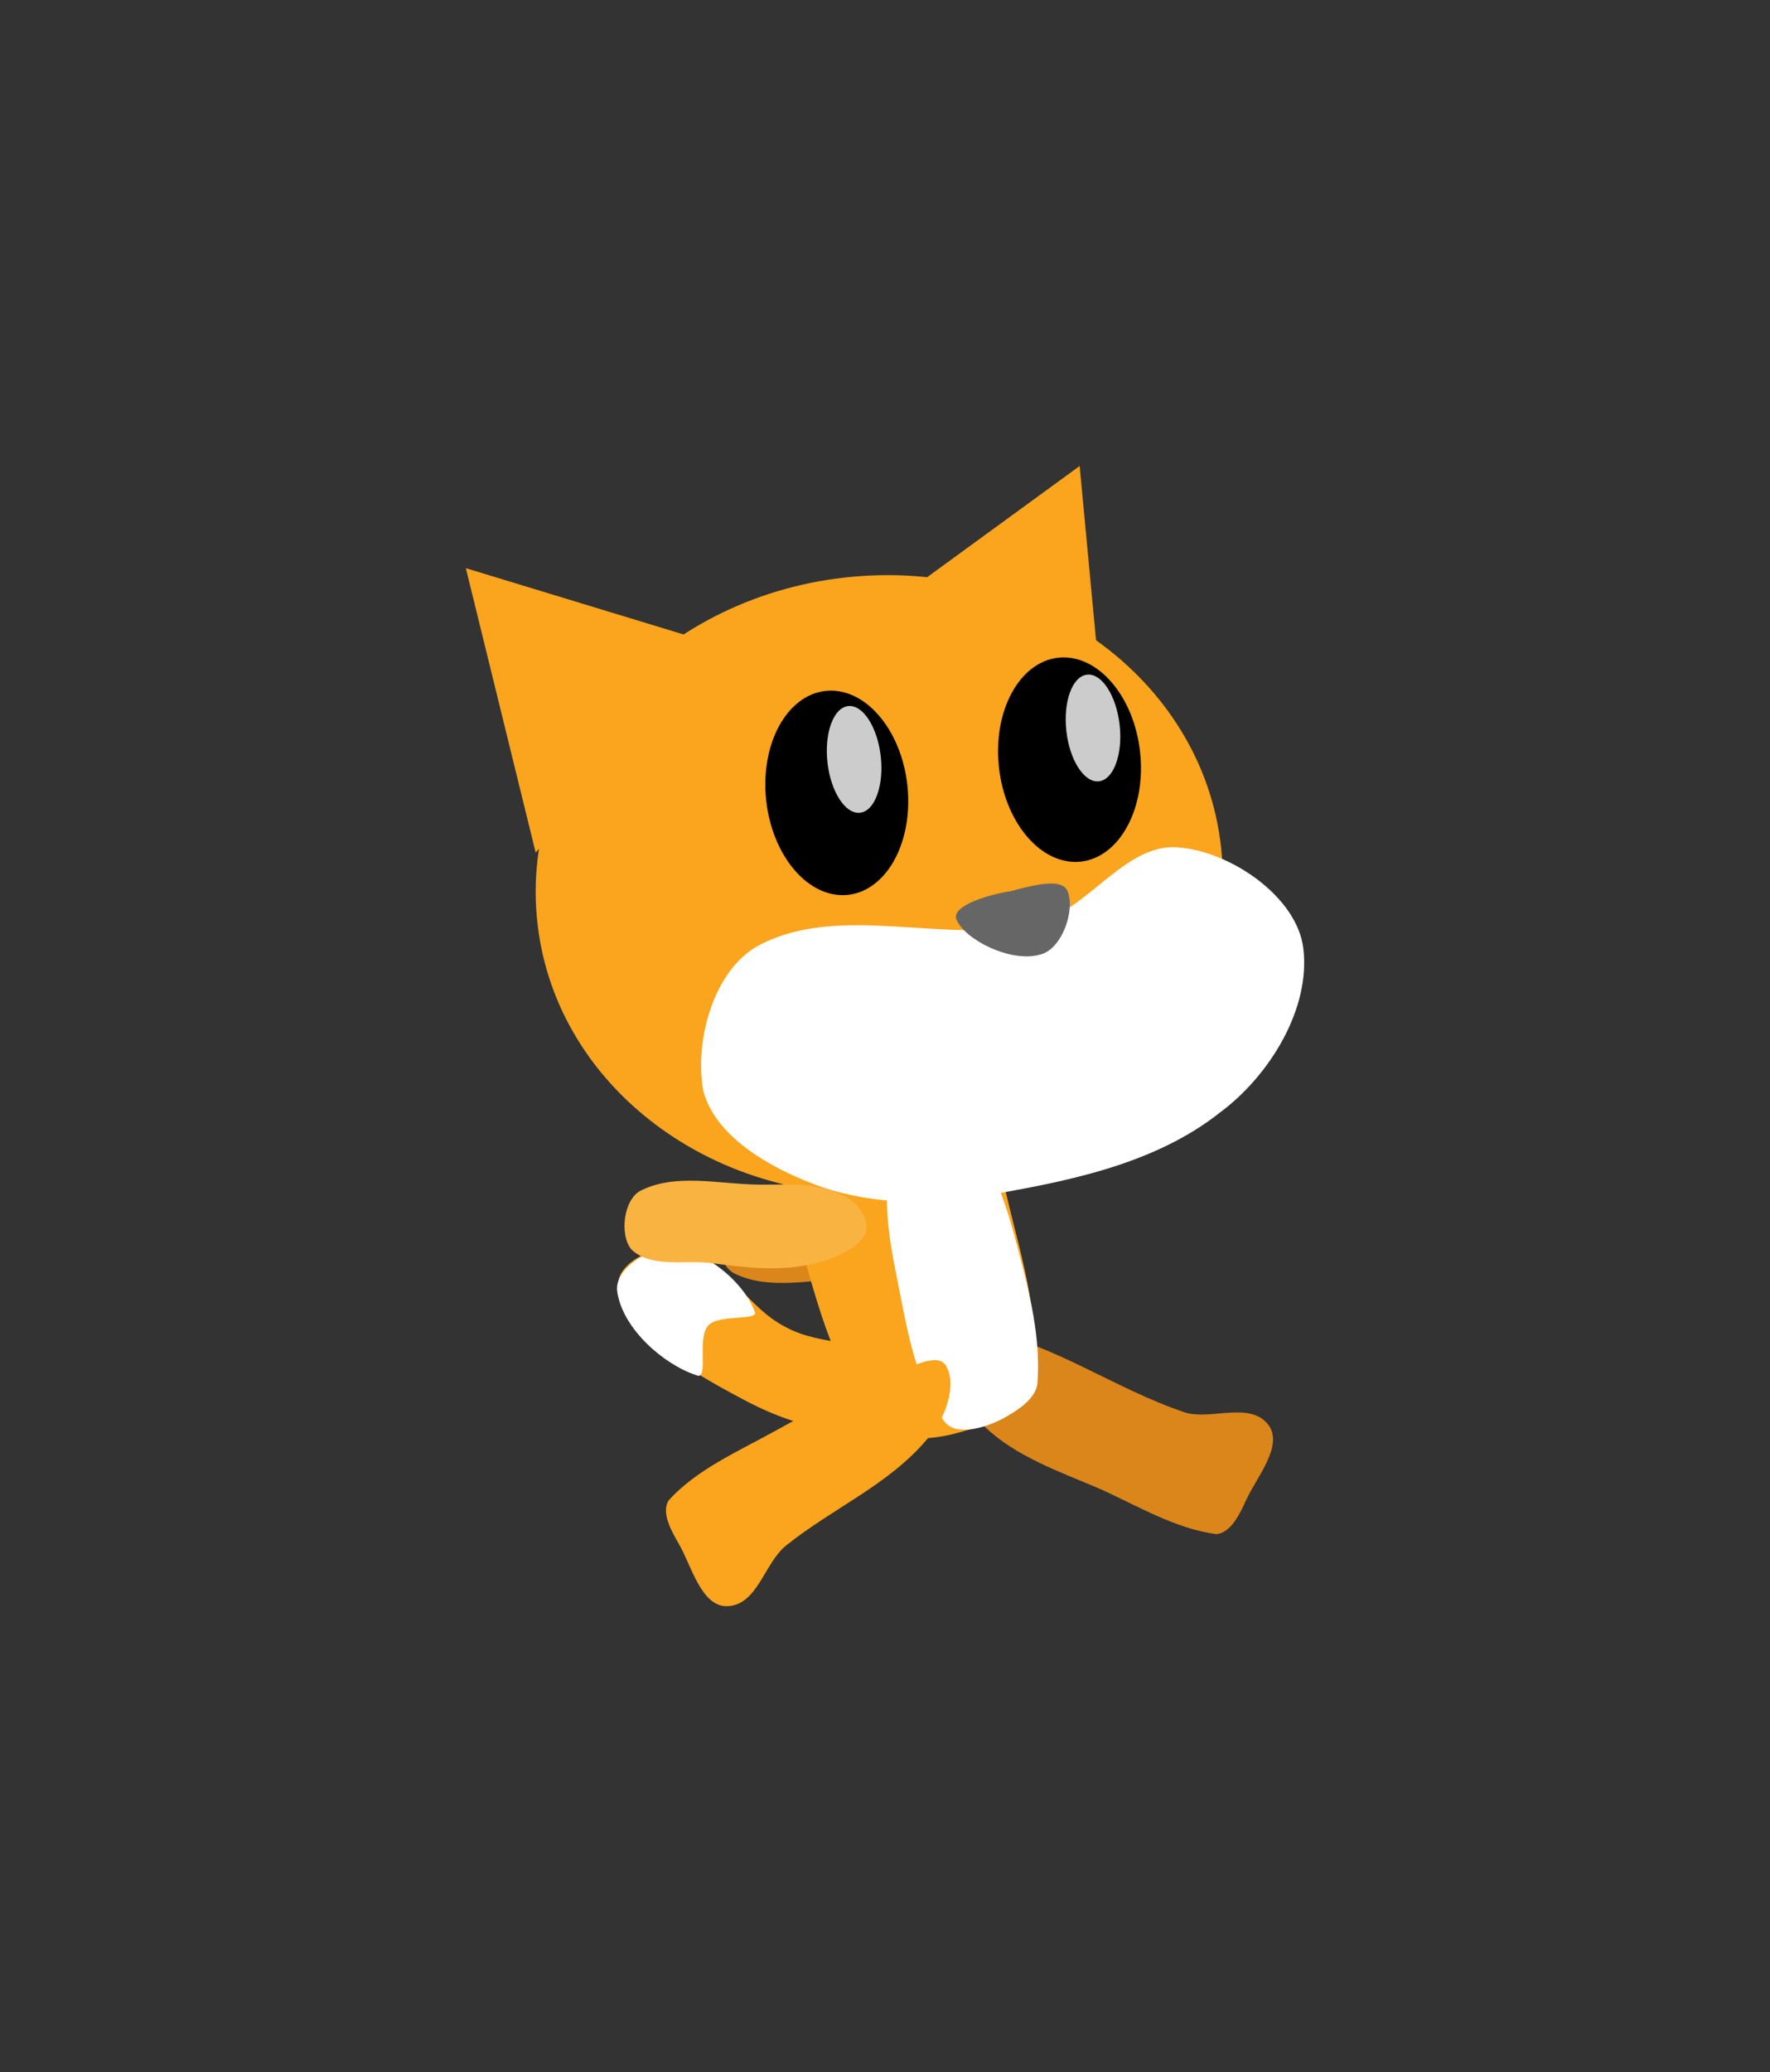 <svg xmlns="http://www.w3.org/2000/svg" xmlns:xlink="http://www.w3.org/1999/xlink" version="1.1" width="30.89" height="36.156" viewBox="-7.637 -7.451 30.89 36.156">
  <rect x="-7.637" y="-7.451" width="30.89" height="36.156" fill="#333333" stroke="none"/>
  <!-- Exported by Scratch - http://scratch.mit.edu/ -->
  <path id="ID0.9358589742332697" fill="#DB861B" stroke="none" stroke-width="16.261" stroke-linecap="round" d="M 9.094 13.974 C 8.948 13.688 8.457 13.511 8.082 13.442 C 7.473 13.33 6.914 13.423 6.348 13.499 C 5.907 13.545 5.33 13.425 5.006 13.749 C 4.8 14.006 4.883 14.621 5.18 14.769 C 5.797 15.075 6.556 14.867 7.25 14.853 C 7.745 14.844 8.266 14.882 8.703 14.651 C 8.949 14.558 9.205 14.196 9.094 13.974 Z "/>
  <path id="ID0.19551143841817975" fill="#DB861B" stroke="none" stroke-width="16.261" stroke-linecap="round" d="M 9.415 16.48 C 9.412 16.776 9.318 17.22 9.553 17.447 C 10.089 17.962 10.859 18.23 11.56 18.528 C 12.22 18.827 12.875 19.222 13.586 19.317 C 13.851 19.3 14.012 18.939 14.109 18.726 C 14.29 18.328 14.771 17.772 14.498 17.41 C 14.177 16.991 13.486 17.338 13.04 17.193 C 11.836 16.79 10.756 16.004 9.573 15.774 C 9.277 15.717 9.417 16.242 9.415 16.48 Z "/>
  <g id="ID0.30696602864190936">
    <path id="ID0.637318427208811" fill="#FAA51D" stroke="none" stroke-linecap="round" d="M 6.078 15.706 C 6.696 16.049 7.551 15.915 8.127 16.335 C 8.402 16.536 8.474 17.016 8.28 17.226 C 8.03 17.559 7.536 17.6 7.135 17.544 C 6.518 17.478 5.934 17.287 5.351 16.977 C 4.709 16.636 4.045 16.268 3.556 15.731 C 3.299 15.492 3.026 15.055 3.211 14.755 C 3.424 14.412 3.989 14.253 4.394 14.38 C 5.056 14.593 5.428 15.385 6.078 15.706 Z " stroke-width="1.084"/>
    <path id="ID0.9894068208523095" fill="#FFFFFF" stroke="none" stroke-linecap="round" d="M 4.143 14.331 C 4.707 14.385 5.349 14.939 5.529 15.423 C 5.64 15.61 4.92 15.468 4.724 15.675 C 4.515 15.899 4.745 16.652 4.514 16.544 C 3.95 16.36 3.23 15.738 3.135 15.088 C 3.074 14.673 3.726 14.291 4.143 14.331 Z " stroke-width="1.084"/>
  </g>
  <g id="ID0.536394951865077">
    <path id="ID0.6198067106306553" fill="#FAA51D" stroke="none" stroke-linecap="round" d="M 7.306 10.562 C 7.809 10.445 8.502 10.143 8.844 10.551 C 9.554 11.315 9.707 12.487 9.954 13.511 C 10.2 14.532 10.567 15.677 10.357 16.766 C 10.251 17.213 9.604 17.396 9.13 17.536 C 8.678 17.667 8.022 17.743 7.722 17.4 C 7.006 16.639 6.707 15.563 6.429 14.601 C 6.114 13.503 5.652 12.344 5.88 11.215 C 5.982 10.705 6.797 10.678 7.306 10.562 Z " stroke-width="1.084"/>
    <path id="ID0.21503017749637365" fill="#FFFFFF" stroke="none" stroke-linecap="round" d="M 8.537 12.109 C 8.826 12.035 9.182 12.2 9.356 12.455 C 9.752 13.001 9.961 13.695 10.132 14.353 C 10.329 15.11 10.532 15.89 10.467 16.703 C 10.427 16.961 10.125 17.162 9.842 17.314 C 9.545 17.464 9.043 17.616 8.844 17.352 C 8.324 16.657 8.182 15.666 8.001 14.771 C 7.88 14.177 7.776 13.493 7.887 12.839 C 7.966 12.546 8.223 12.191 8.537 12.109 Z " stroke-width="1.084"/>
  </g>
  <path id="ID0.19551143841817975" fill="#FAA51D" stroke="none" stroke-linecap="round" d="M 8.869 16.374 C 8.719 16.132 8.21 16.432 7.905 16.533 C 7.162 16.808 6.41 17.232 5.858 17.535 C 5.224 17.884 4.521 18.193 4.037 18.723 C 3.889 18.943 4.096 19.289 4.213 19.492 C 4.431 19.872 4.603 20.587 5.056 20.575 C 5.584 20.558 5.7 19.822 6.082 19.516 C 6.897 18.864 7.87 18.456 8.532 17.673 C 8.848 17.353 9.079 16.716 8.869 16.374 Z " stroke-width="1.084"/>
  <g id="ID0.6909988787956536">
    <g id="ID0.847524844110012">
      <path id="ID0.10025785537436604" fill="#FAA51D" stroke="none" d="M 7.109 2.626 C 8.755 2.442 10.313 2.877 11.502 3.728 C 12.689 4.578 13.507 5.844 13.672 7.324 C 13.837 8.804 13.317 10.219 12.346 11.31 C 11.374 12.402 9.95 13.169 8.304 13.352 C 6.658 13.536 5.1 13.101 3.912 12.25 C 2.724 11.399 1.906 10.133 1.742 8.653 C 1.577 7.174 2.096 5.758 3.067 4.667 C 4.039 3.576 5.463 2.809 7.109 2.626 Z " stroke-width="1.101"/>
      <path id="ID0.23814574256539345" fill="#FAA51D" stroke="none" stroke-linecap="round" d="M 0.493 2.463 L 5.024 3.842 L 1.711 7.424 L 0.493 2.463 Z " stroke-width="1.101"/>
      <path id="ID0.23814574256539345" fill="#FAA51D" stroke="none" stroke-linecap="round" d="M 11.205 0.68 L 7.378 3.47 L 11.683 5.766 L 11.205 0.68 Z " stroke-width="1.101"/>
      <path id="ID0.46886637480929494" fill="#FFFFFF" stroke="none" stroke-linecap="round" d="M 10.406 8.666 C 11.343 8.461 11.975 7.263 12.917 7.334 C 13.848 7.404 14.991 8.197 15.107 9.085 C 15.243 10.149 14.517 11.321 13.654 11.961 C 12.492 12.88 10.946 13.174 9.468 13.425 C 8.502 13.589 7.448 13.555 6.534 13.198 C 5.791 12.911 4.846 12.383 4.636 11.581 C 4.477 10.695 4.825 9.446 5.626 9.033 C 7.048 8.3 8.865 9.039 10.406 8.666 Z " stroke-width="1.101"/>
      <path id="ID0.2958779144100845" fill="#666666" stroke="none" stroke-linecap="round" d="M 9.997 8.1 C 10.341 8.011 10.893 7.848 10.994 8.1 C 11.131 8.42 10.901 9.121 10.508 9.207 C 9.996 9.35 9.196 8.941 9.055 8.593 C 8.957 8.348 9.646 8.152 9.997 8.1 Z " stroke-width="1.101"/>
    </g>
    <g id="ID0.26280788984149694">
      <g id="ID0.2985607646405697">
        <path id="ID0.6929170889779925" fill="#000000" stroke="none" d="M 10.83 4.025 C 11.169 3.988 11.5 4.152 11.758 4.449 C 12.017 4.746 12.205 5.176 12.259 5.667 C 12.314 6.157 12.226 6.618 12.038 6.965 C 11.852 7.311 11.566 7.545 11.226 7.583 C 10.887 7.62 10.556 7.456 10.298 7.159 C 10.039 6.862 9.851 6.431 9.797 5.941 C 9.742 5.451 9.83 4.99 10.018 4.643 C 10.204 4.297 10.491 4.063 10.83 4.025 Z " stroke-width="1.101"/>
        <path id="ID0.02252052817493677" fill="#CCCCCC" stroke="none" d="M 11.334 4.321 C 11.462 4.307 11.591 4.398 11.693 4.557 C 11.796 4.716 11.874 4.942 11.903 5.199 C 11.932 5.457 11.905 5.694 11.839 5.872 C 11.775 6.05 11.669 6.167 11.541 6.182 C 11.413 6.196 11.285 6.105 11.183 5.946 C 11.08 5.787 11.001 5.56 10.973 5.303 C 10.944 5.046 10.971 4.808 11.036 4.63 C 11.101 4.452 11.206 4.335 11.334 4.321 Z " stroke-width="1.101"/>
      </g>
      <g id="ID0.2985607646405697">
        <path id="ID0.6929170889779925" fill="#000000" stroke="none" d="M 6.768 4.605 C 7.108 4.567 7.439 4.732 7.697 5.029 C 7.956 5.326 8.143 5.756 8.198 6.247 C 8.252 6.737 8.164 7.198 7.977 7.545 C 7.79 7.891 7.504 8.125 7.165 8.163 C 6.825 8.2 6.495 8.036 6.236 7.739 C 5.977 7.442 5.79 7.011 5.735 6.521 C 5.681 6.031 5.769 5.57 5.956 5.223 C 6.143 4.877 6.429 4.643 6.768 4.605 Z " stroke-width="1.101"/>
        <path id="ID0.02252052817493677" fill="#CCCCCC" stroke="none" d="M 7.165 4.869 C 7.293 4.855 7.422 4.946 7.524 5.105 C 7.627 5.264 7.705 5.491 7.734 5.748 C 7.763 6.005 7.736 6.243 7.67 6.421 C 7.606 6.599 7.501 6.716 7.372 6.73 C 7.245 6.744 7.116 6.654 7.014 6.494 C 6.911 6.335 6.832 6.109 6.804 5.852 C 6.775 5.594 6.802 5.356 6.867 5.178 C 6.932 5.001 7.037 4.884 7.165 4.869 Z " stroke-width="1.101"/>
      </g>
    </g>
  </g>
  <path id="ID0.9358589742332697" fill="#F9B341" stroke="none" stroke-width="16.261" stroke-linecap="round" d="M 7.465 14.078 C 7.323 14.365 6.833 14.548 6.459 14.621 C 5.851 14.739 5.292 14.653 4.724 14.582 C 4.284 14.541 3.708 14.668 3.38 14.348 C 3.171 14.092 3.247 13.476 3.543 13.325 C 4.157 13.013 4.918 13.213 5.611 13.219 C 6.107 13.222 6.627 13.178 7.067 13.405 C 7.314 13.495 7.574 13.854 7.465 14.078 Z "/>
</svg>